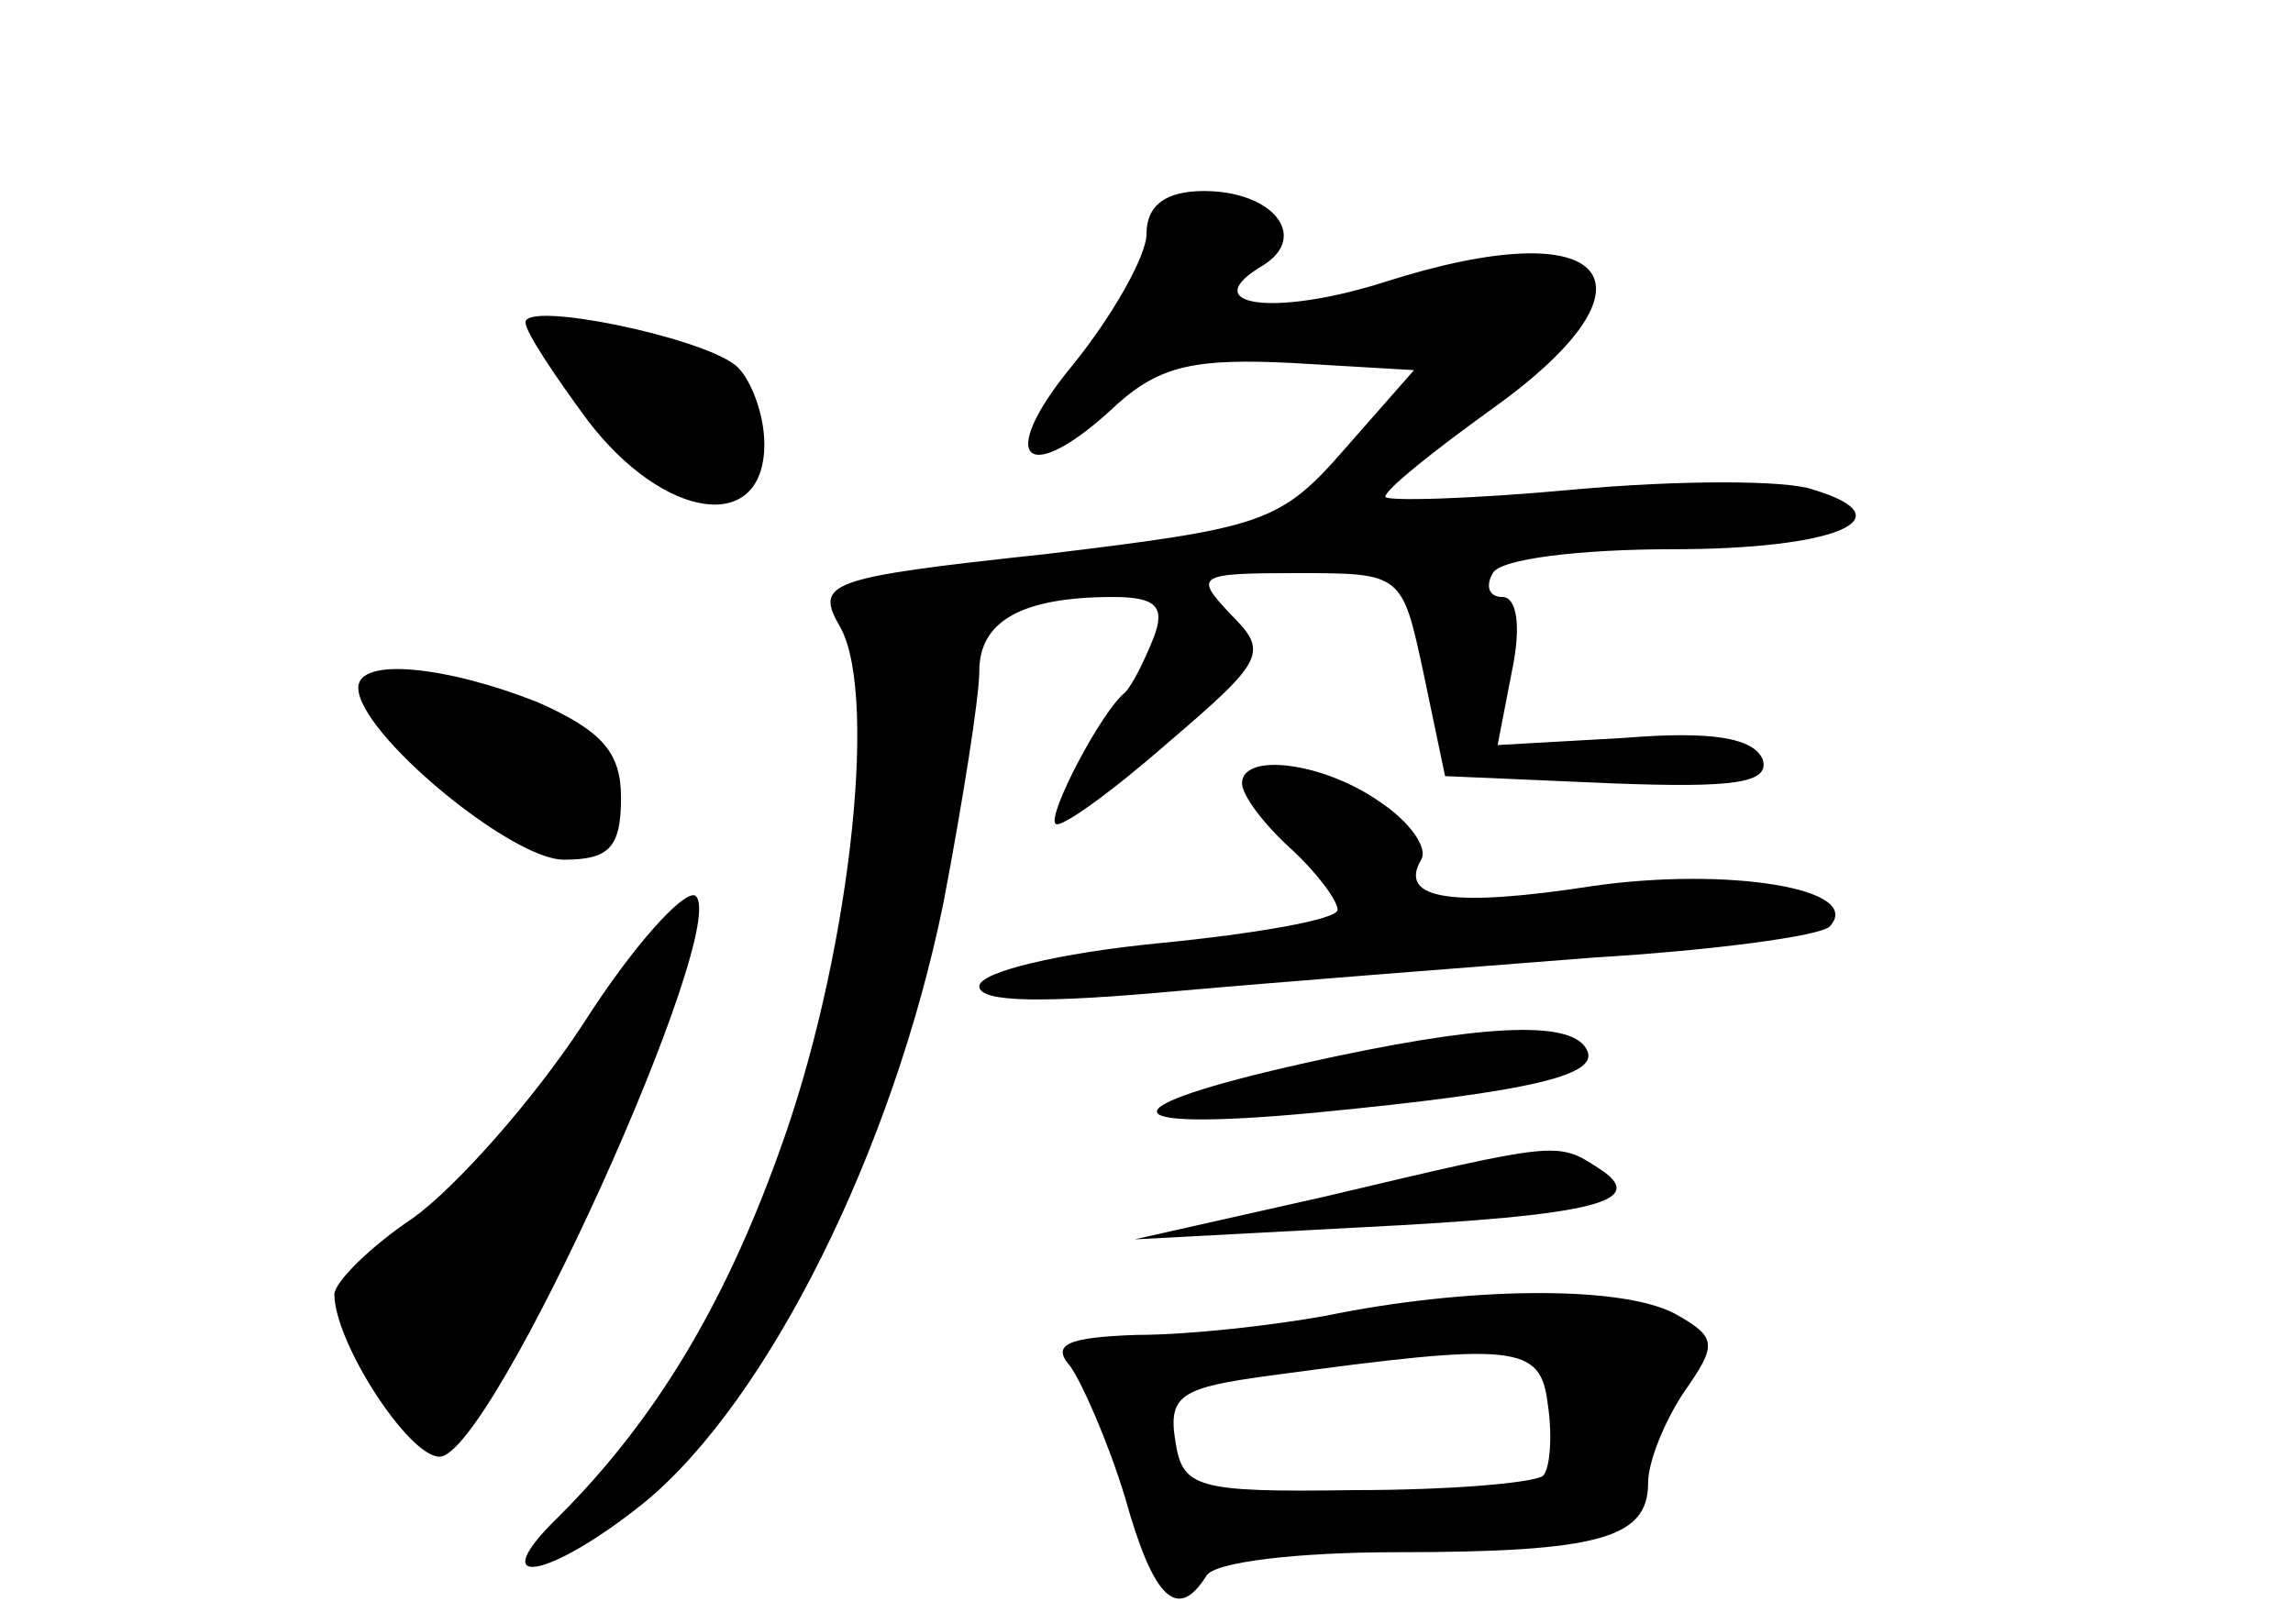 <?xml version="1.0" standalone="no"?>
<!DOCTYPE svg PUBLIC "-//W3C//DTD SVG 20010904//EN"
 "http://www.w3.org/TR/2001/REC-SVG-20010904/DTD/svg10.dtd">
<svg version="1.0" xmlns="http://www.w3.org/2000/svg"
 width="96pt" height="68pt" viewBox="0 0 96 68"
 preserveAspectRatio="xMidYMid meet">
<g transform="translate(0,68) scale(0.1,-0.1)"
fill="#000000" stroke="none">
<path d="M480 582 c0 -9 -14 -34 -31 -55 -33 -40 -19 -52 19 -16 18 16 33 19
73 17 l51 -3 -29 -33 c-27 -31 -34 -33 -125 -44 -93 -10 -97 -12 -86 -31 16
-30 3 -141 -26 -220 -23 -64 -52 -112 -92 -152 -32 -31 -5 -27 36 6 52 43 104
148 125 251 8 42 15 86 15 97 0 21 18 31 56 31 18 0 22 -4 17 -17 -4 -10 -9
-20 -12 -23 -10 -8 -33 -52 -29 -55 2 -2 23 13 47 34 41 35 42 38 26 54 -15
16 -14 17 28 17 44 0 44 0 53 -42 l9 -43 69 -3 c52 -2 67 0 64 10 -4 9 -21 12
-58 9 l-53 -3 6 31 c4 19 2 31 -4 31 -6 0 -7 5 -4 10 3 6 37 10 75 10 69 0 99
13 59 25 -11 4 -56 4 -100 0 -43 -4 -79 -5 -79 -3 0 3 20 19 45 37 74 53 49
83 -45 53 -47 -15 -80 -10 -51 7 19 12 4 31 -25 31 -16 0 -24 -6 -24 -18z"/>
<path d="M220 545 c0 -4 12 -22 26 -41 32 -42 74 -48 74 -10 0 13 -6 28 -12
33 -15 12 -88 27 -88 18z"/>
<path d="M150 392 c0 -19 64 -72 86 -72 19 0 24 5 24 26 0 19 -8 28 -35 40
-38 15 -75 19 -75 6z"/>
<path d="M520 352 c0 -5 9 -17 20 -27 11 -10 20 -22 20 -26 0 -4 -34 -10 -75
-14 -41 -4 -75 -12 -75 -18 0 -7 28 -7 83 -2 45 4 123 10 174 14 50 3 95 9 99
13 15 16 -43 25 -99 17 -58 -9 -82 -6 -72 11 3 5 -5 16 -17 24 -24 17 -58 21
-58 8z"/>
<path d="M244 251 c-21 -32 -53 -68 -71 -81 -18 -12 -33 -27 -33 -32 0 -20 31
-68 44 -68 22 0 123 224 107 235 -5 2 -26 -21 -47 -54z"/>
<path d="M547 235 c-85 -19 -83 -29 3 -21 93 9 121 16 114 27 -7 12 -45 10
-117 -6z"/>
<path d="M555 179 l-80 -18 94 5 c100 5 122 11 100 25 -17 11 -17 11 -114 -12z"/>
<path d="M555 129 c-22 -4 -57 -8 -79 -8 -29 -1 -36 -4 -28 -13 5 -7 16 -32
23 -55 12 -43 22 -52 34 -33 3 6 39 10 80 10 85 0 105 6 105 29 0 9 7 26 15
38 14 20 14 23 -4 33 -23 12 -88 11 -146 -1z m91 -67 c-4 -3 -39 -6 -79 -6
-67 -1 -72 1 -75 21 -3 19 3 22 40 27 103 14 113 13 116 -12 2 -13 1 -27 -2
-30z"/>
</g>
</svg>
